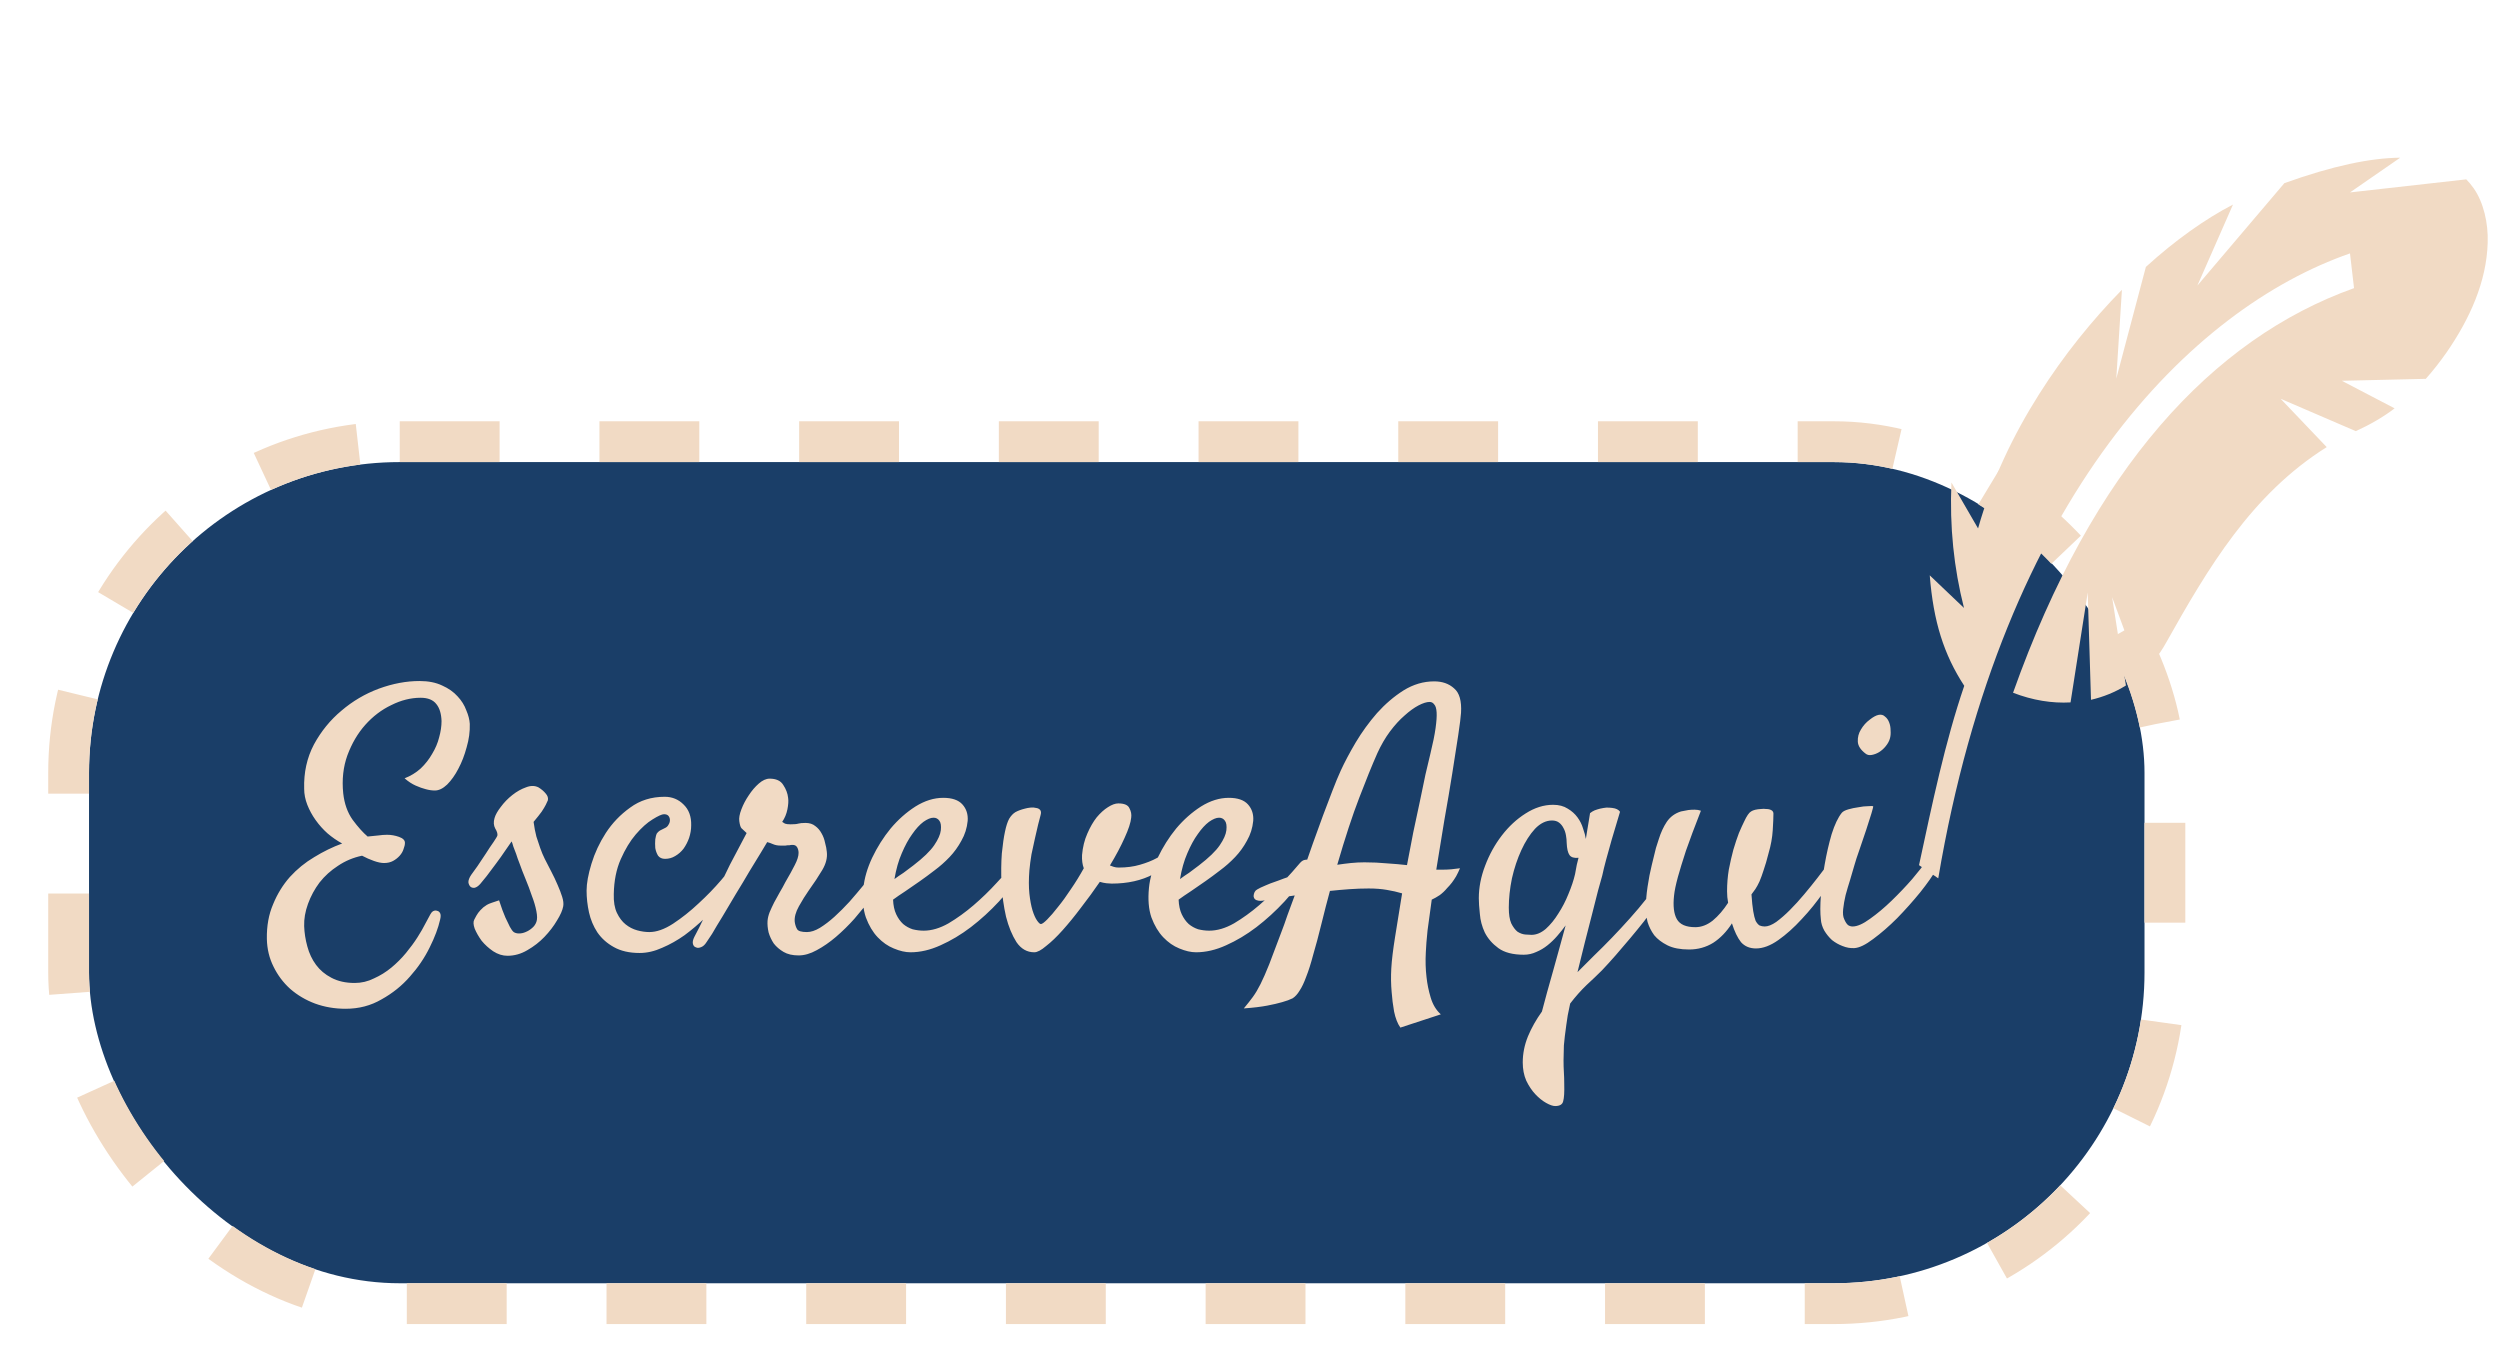 <svg width="337" height="185" viewBox="0 0 337 185" fill="none" xmlns="http://www.w3.org/2000/svg">
<g filter="url(#filter0_d_506_74)">
<rect x="12" y="56.306" width="277.079" height="110.694" rx="41.884" fill="#1A3E68"/>
<rect x="9.25" y="53.556" width="282.58" height="116.195" rx="44.635" stroke="#F1DAC4" stroke-width="5.5" stroke-dasharray="13.46 13.46"/>
</g>
<path d="M46.595 135.982C45.122 135.982 43.743 135.747 42.459 135.277C41.205 134.807 40.093 134.149 39.122 133.303C38.182 132.457 37.43 131.454 36.866 130.295C36.302 129.167 36.004 127.929 35.973 126.582C35.941 124.827 36.223 123.26 36.819 121.882C37.383 120.503 38.135 119.281 39.075 118.216C40.046 117.15 41.143 116.257 42.365 115.537C43.587 114.785 44.84 114.174 46.125 113.704C45.435 113.328 44.777 112.873 44.151 112.341C43.555 111.808 43.023 111.213 42.553 110.555C42.083 109.897 41.707 109.207 41.425 108.487C41.143 107.766 41.002 107.045 41.002 106.325C40.939 104.131 41.378 102.142 42.318 100.356C43.289 98.57 44.527 97.05 46.031 95.797C47.535 94.512 49.211 93.525 51.06 92.836C52.94 92.147 54.773 91.802 56.559 91.802C57.749 91.802 58.768 92.005 59.614 92.413C60.46 92.789 61.149 93.275 61.682 93.87C62.214 94.434 62.606 95.061 62.857 95.75C63.139 96.408 63.295 97.019 63.327 97.583C63.358 98.617 63.217 99.666 62.904 100.732C62.622 101.797 62.246 102.768 61.776 103.646C61.337 104.492 60.836 105.197 60.272 105.761C59.708 106.293 59.159 106.56 58.627 106.56C58.219 106.56 57.796 106.497 57.358 106.372C56.982 106.278 56.543 106.121 56.042 105.902C55.54 105.682 55.039 105.353 54.538 104.915C55.352 104.601 56.073 104.163 56.7 103.599C57.326 103.003 57.843 102.345 58.251 101.625C58.689 100.904 59.003 100.168 59.191 99.416C59.41 98.632 59.52 97.896 59.52 97.207C59.488 96.204 59.253 95.436 58.815 94.904C58.376 94.34 57.671 94.058 56.7 94.058C55.384 94.058 54.068 94.387 52.752 95.045C51.436 95.671 50.261 96.564 49.227 97.724C48.224 98.852 47.425 100.215 46.83 101.813C46.266 103.379 46.078 105.087 46.266 106.936C46.422 108.346 46.845 109.536 47.535 110.508C48.255 111.479 48.929 112.231 49.556 112.764C50.057 112.701 50.527 112.654 50.966 112.623C51.404 112.56 51.812 112.529 52.188 112.529C52.72 112.529 53.253 112.623 53.786 112.811C54.318 112.999 54.585 113.265 54.585 113.61C54.585 113.86 54.522 114.142 54.397 114.456C54.303 114.769 54.13 115.067 53.88 115.349C53.629 115.631 53.331 115.866 52.987 116.054C52.642 116.242 52.235 116.336 51.765 116.336C51.389 116.336 50.934 116.242 50.402 116.054C49.869 115.866 49.336 115.631 48.804 115.349C47.613 115.599 46.532 116.054 45.561 116.712C44.589 117.338 43.759 118.09 43.07 118.968C42.412 119.845 41.895 120.801 41.519 121.835C41.143 122.869 40.97 123.871 41.002 124.843C41.033 125.751 41.174 126.66 41.425 127.569C41.675 128.509 42.067 129.339 42.6 130.06C43.132 130.78 43.822 131.36 44.668 131.799C45.545 132.269 46.595 132.504 47.817 132.504C48.725 132.504 49.587 132.3 50.402 131.893C51.248 131.517 52.031 131.031 52.752 130.436C53.472 129.84 54.13 129.182 54.726 128.462C55.321 127.741 55.838 127.036 56.277 126.347C56.715 125.657 57.076 125.031 57.358 124.467C57.671 123.903 57.89 123.495 58.016 123.245C58.11 123.057 58.235 122.916 58.392 122.822C58.58 122.728 58.752 122.712 58.909 122.775C59.097 122.806 59.238 122.916 59.332 123.104C59.426 123.292 59.426 123.574 59.332 123.95C59.081 125.078 58.611 126.331 57.922 127.71C57.232 129.12 56.339 130.436 55.243 131.658C54.177 132.88 52.908 133.898 51.436 134.713C49.994 135.559 48.381 135.982 46.595 135.982ZM69.249 125.642C69.437 125.767 69.672 125.83 69.954 125.83C70.267 125.83 70.565 125.767 70.847 125.642C71.16 125.516 71.442 125.344 71.693 125.125C71.975 124.905 72.178 124.623 72.304 124.279C72.429 123.934 72.429 123.448 72.304 122.822C72.178 122.164 71.975 121.474 71.693 120.754C71.442 120.002 71.16 119.25 70.847 118.498C70.533 117.746 70.267 117.056 70.048 116.43C69.86 115.96 69.703 115.521 69.578 115.114C69.452 114.769 69.327 114.44 69.202 114.127C69.108 113.782 69.029 113.547 68.967 113.422C68.81 113.672 68.528 114.08 68.121 114.644C67.745 115.208 67.322 115.803 66.852 116.43C66.413 117.025 65.99 117.589 65.583 118.122C65.175 118.623 64.893 118.968 64.737 119.156C64.486 119.438 64.235 119.61 63.985 119.673C63.765 119.704 63.577 119.657 63.421 119.532C63.264 119.375 63.17 119.171 63.139 118.921C63.139 118.639 63.264 118.31 63.515 117.934C63.703 117.683 63.985 117.291 64.361 116.759C64.737 116.195 65.113 115.631 65.489 115.067C65.865 114.471 66.209 113.954 66.523 113.516C66.836 113.046 67.008 112.764 67.04 112.67C67.102 112.419 67.008 112.09 66.758 111.683C66.538 111.275 66.507 110.805 66.664 110.273C66.789 109.834 67.071 109.333 67.51 108.769C67.948 108.173 68.465 107.641 69.061 107.171C69.656 106.701 70.267 106.356 70.894 106.137C71.52 105.886 72.084 105.886 72.586 106.137C72.993 106.387 73.322 106.669 73.573 106.983C73.823 107.265 73.917 107.562 73.855 107.876C73.792 108.032 73.698 108.236 73.573 108.487C73.447 108.737 73.259 109.051 73.009 109.427C72.758 109.771 72.398 110.226 71.928 110.79C72.022 111.51 72.147 112.168 72.304 112.764C72.492 113.359 72.664 113.876 72.821 114.315C73.009 114.847 73.212 115.333 73.432 115.772C73.714 116.336 74.011 116.915 74.325 117.511C74.638 118.106 74.92 118.701 75.171 119.297C75.421 119.861 75.625 120.393 75.782 120.895C75.938 121.396 75.985 121.819 75.923 122.164C75.829 122.696 75.547 123.339 75.077 124.091C74.638 124.843 74.074 125.579 73.385 126.3C72.727 126.989 71.959 127.584 71.082 128.086C70.236 128.587 69.343 128.838 68.403 128.838C67.745 128.838 67.102 128.634 66.476 128.227C65.88 127.819 65.363 127.349 64.925 126.817C64.517 126.253 64.204 125.704 63.985 125.172C63.797 124.639 63.781 124.232 63.938 123.95C64.126 123.574 64.298 123.276 64.455 123.057C64.611 122.837 64.846 122.587 65.16 122.305C65.285 122.211 65.442 122.101 65.63 121.976C65.786 121.882 66.006 121.788 66.288 121.694C66.57 121.6 66.899 121.49 67.275 121.365C67.588 122.336 67.87 123.104 68.121 123.668C68.371 124.2 68.575 124.623 68.732 124.937C68.92 125.281 69.092 125.516 69.249 125.642ZM87.532 125.642C88.503 125.642 89.568 125.266 90.728 124.514C91.918 123.73 93.062 122.822 94.159 121.788C95.287 120.754 96.305 119.704 97.214 118.639C98.154 117.542 98.859 116.665 99.329 116.007C99.611 115.599 99.877 115.364 100.128 115.302C100.378 115.208 100.566 115.239 100.692 115.396C100.817 115.552 100.864 115.803 100.833 116.148C100.801 116.461 100.66 116.821 100.41 117.229C100.19 117.605 99.814 118.153 99.282 118.874C98.78 119.563 98.169 120.331 97.449 121.177C96.759 121.991 95.96 122.837 95.052 123.715C94.174 124.561 93.25 125.344 92.279 126.065C91.307 126.754 90.305 127.318 89.271 127.757C88.237 128.227 87.218 128.462 86.216 128.462C84.837 128.462 83.678 128.195 82.738 127.663C81.829 127.161 81.093 126.503 80.529 125.689C79.996 124.874 79.62 123.981 79.401 123.01C79.181 122.007 79.072 121.02 79.072 120.049C79.072 119.077 79.291 117.871 79.73 116.43C80.168 114.988 80.811 113.61 81.657 112.294C82.534 110.946 83.631 109.803 84.947 108.863C86.263 107.891 87.814 107.406 89.6 107.406C90.602 107.406 91.448 107.75 92.138 108.44C92.858 109.129 93.203 110.069 93.172 111.26C93.172 111.824 93.078 112.388 92.89 112.952C92.702 113.484 92.451 113.97 92.138 114.409C91.824 114.816 91.448 115.145 91.01 115.396C90.602 115.646 90.148 115.772 89.647 115.772C89.239 115.772 88.926 115.631 88.707 115.349C88.519 115.035 88.393 114.691 88.331 114.315C88.299 113.907 88.299 113.516 88.331 113.14C88.393 112.764 88.456 112.513 88.519 112.388C88.675 112.168 88.848 112.012 89.036 111.918C89.224 111.824 89.443 111.714 89.694 111.589C89.882 111.495 90.023 111.354 90.117 111.166C90.242 110.978 90.305 110.774 90.305 110.555C90.305 110.335 90.242 110.147 90.117 109.991C89.991 109.834 89.788 109.756 89.506 109.756C89.224 109.756 88.707 109.991 87.955 110.461C87.234 110.899 86.482 111.573 85.699 112.482C84.947 113.359 84.273 114.471 83.678 115.819C83.082 117.166 82.769 118.733 82.738 120.519C82.706 121.553 82.847 122.399 83.161 123.057C83.474 123.715 83.866 124.232 84.336 124.608C84.806 124.984 85.323 125.25 85.887 125.407C86.451 125.563 86.999 125.642 87.532 125.642ZM95.24 127.005C95.02 127.349 94.785 127.569 94.535 127.663C94.253 127.788 94.018 127.804 93.83 127.71C93.61 127.647 93.469 127.49 93.407 127.24C93.344 126.989 93.407 126.676 93.595 126.3C93.689 126.112 93.908 125.689 94.253 125.031C94.566 124.373 94.958 123.589 95.428 122.681C95.866 121.741 96.352 120.738 96.885 119.673C97.417 118.576 97.919 117.542 98.389 116.571C98.89 115.599 99.344 114.738 99.752 113.986C100.159 113.202 100.457 112.638 100.645 112.294C100.3 111.98 100.065 111.761 99.94 111.636C99.814 111.479 99.72 111.166 99.658 110.696C99.595 110.288 99.689 109.756 99.94 109.098C100.19 108.44 100.519 107.813 100.927 107.218C101.334 106.591 101.788 106.058 102.29 105.62C102.791 105.181 103.277 104.962 103.747 104.962C104.624 104.962 105.235 105.244 105.58 105.808C105.956 106.372 106.175 106.951 106.238 107.547C106.3 107.954 106.269 108.471 106.144 109.098C106.018 109.724 105.783 110.288 105.439 110.79C105.533 110.852 105.658 110.931 105.815 111.025C105.971 111.087 106.222 111.119 106.567 111.119C107.068 111.119 107.413 111.087 107.601 111.025C107.82 110.962 108.149 110.931 108.588 110.931C109.12 110.931 109.559 111.072 109.904 111.354C110.248 111.604 110.53 111.933 110.75 112.341C110.969 112.717 111.126 113.14 111.22 113.61C111.345 114.048 111.423 114.456 111.455 114.832C111.549 115.615 111.345 116.43 110.844 117.276C110.342 118.122 109.731 119.046 109.011 120.049C108.572 120.675 108.133 121.38 107.695 122.164C107.256 122.947 107.068 123.652 107.131 124.279C107.193 124.686 107.303 125.015 107.46 125.266C107.616 125.516 108.055 125.642 108.776 125.642C109.308 125.642 109.888 125.454 110.515 125.078C111.173 124.67 111.831 124.169 112.489 123.574C113.178 122.947 113.852 122.273 114.51 121.553C115.168 120.801 115.779 120.08 116.343 119.391C116.907 118.67 117.377 118.028 117.753 117.464C118.16 116.9 118.458 116.492 118.646 116.242C118.802 115.991 119.006 115.819 119.257 115.725C119.507 115.631 119.727 115.631 119.915 115.725C120.103 115.819 120.212 116.007 120.244 116.289C120.306 116.571 120.197 116.947 119.915 117.417C119.727 117.73 119.398 118.231 118.928 118.921C118.489 119.61 117.941 120.378 117.283 121.224C116.656 122.07 115.951 122.947 115.168 123.856C114.384 124.733 113.554 125.548 112.677 126.3C111.831 127.02 110.969 127.616 110.092 128.086C109.246 128.556 108.431 128.791 107.648 128.791C106.833 128.791 106.159 128.634 105.627 128.321C105.094 128.007 104.655 127.631 104.311 127.193C103.997 126.723 103.762 126.221 103.606 125.689C103.48 125.125 103.433 124.608 103.465 124.138C103.496 123.762 103.59 123.37 103.747 122.963C103.935 122.524 104.138 122.085 104.358 121.647C104.608 121.177 104.859 120.722 105.11 120.284C105.392 119.814 105.642 119.359 105.862 118.921C106.394 118.012 106.817 117.244 107.131 116.618C107.475 115.96 107.648 115.411 107.648 114.973C107.648 114.691 107.585 114.44 107.46 114.221C107.334 114.001 107.131 113.892 106.849 113.892C106.661 113.892 106.52 113.907 106.426 113.939C106.363 113.939 106.285 113.939 106.191 113.939C106.128 113.939 106.018 113.954 105.862 113.986C105.736 113.986 105.533 113.986 105.251 113.986C104.843 113.986 104.499 113.923 104.217 113.798C103.935 113.672 103.668 113.578 103.418 113.516C103.292 113.735 103.01 114.205 102.572 114.926C102.133 115.646 101.616 116.492 101.021 117.464C100.457 118.435 99.846 119.453 99.188 120.519C98.561 121.584 97.966 122.587 97.402 123.527C96.838 124.435 96.368 125.219 95.992 125.877C95.584 126.503 95.334 126.879 95.24 127.005ZM137.869 117.464C136.929 118.842 135.863 120.19 134.673 121.506C133.482 122.79 132.213 123.95 130.866 124.984C129.55 125.986 128.187 126.801 126.777 127.428C125.398 128.054 124.051 128.368 122.735 128.368C122.045 128.368 121.293 128.195 120.479 127.851C119.695 127.537 118.975 127.036 118.317 126.347C117.659 125.657 117.126 124.764 116.719 123.668C116.343 122.571 116.233 121.239 116.39 119.673C116.515 118.388 116.907 117.041 117.565 115.631C118.254 114.189 119.084 112.873 120.056 111.683C121.058 110.492 122.171 109.505 123.393 108.722C124.646 107.938 125.899 107.547 127.153 107.547C128.343 107.547 129.205 107.844 129.738 108.44C130.27 109.035 130.505 109.771 130.443 110.649C130.349 111.62 130.067 112.513 129.597 113.328C129.158 114.142 128.625 114.879 127.999 115.537C127.372 116.195 126.698 116.79 125.978 117.323C125.288 117.855 124.63 118.341 124.004 118.78C123.314 119.25 122.656 119.704 122.03 120.143C121.403 120.55 120.855 120.926 120.385 121.271C120.416 122.054 120.557 122.712 120.808 123.245C121.058 123.777 121.372 124.216 121.748 124.561C122.124 124.874 122.547 125.109 123.017 125.266C123.518 125.391 124.019 125.454 124.521 125.454C125.586 125.454 126.698 125.125 127.858 124.467C129.017 123.777 130.145 122.963 131.242 122.023C132.37 121.051 133.404 120.049 134.344 119.015C135.315 117.981 136.114 117.088 136.741 116.336C136.96 116.085 137.179 115.944 137.399 115.913C137.649 115.85 137.837 115.881 137.963 116.007C138.119 116.101 138.198 116.289 138.198 116.571C138.198 116.821 138.088 117.119 137.869 117.464ZM125.837 110.226C125.461 110.226 125.006 110.414 124.474 110.79C123.972 111.166 123.471 111.714 122.97 112.435C122.468 113.124 121.998 113.986 121.56 115.02C121.121 116.022 120.792 117.182 120.573 118.498C120.949 118.216 121.356 117.934 121.795 117.652C122.233 117.338 122.672 117.009 123.111 116.665C124.458 115.631 125.398 114.722 125.931 113.939C126.463 113.155 126.761 112.482 126.824 111.918C126.886 111.322 126.824 110.899 126.636 110.649C126.448 110.367 126.181 110.226 125.837 110.226ZM148.256 118.874C147.441 120.064 146.595 121.224 145.718 122.352C144.872 123.48 144.041 124.498 143.227 125.407C142.443 126.284 141.707 126.989 141.018 127.522C140.36 128.086 139.827 128.368 139.42 128.368C138.448 128.368 137.649 127.913 137.023 127.005C136.427 126.065 135.957 124.921 135.613 123.574C135.299 122.195 135.096 120.738 135.002 119.203C134.939 117.636 134.955 116.242 135.049 115.02C135.174 113.798 135.315 112.826 135.472 112.106C135.628 111.354 135.816 110.774 136.036 110.367C136.286 109.959 136.568 109.662 136.882 109.474C137.226 109.286 137.649 109.129 138.151 109.004C138.37 108.941 138.621 108.894 138.903 108.863C139.185 108.831 139.435 108.847 139.655 108.91C139.905 108.941 140.093 109.035 140.219 109.192C140.344 109.348 140.36 109.583 140.266 109.897C140.203 110.179 140.093 110.602 139.937 111.166C139.811 111.698 139.67 112.309 139.514 112.999C139.357 113.688 139.2 114.409 139.044 115.161C138.918 115.913 138.824 116.633 138.762 117.323C138.668 118.513 138.668 119.563 138.762 120.472C138.856 121.349 138.997 122.101 139.185 122.728C139.373 123.323 139.576 123.777 139.796 124.091C140.015 124.404 140.187 124.561 140.313 124.561C140.469 124.561 140.751 124.357 141.159 123.95C141.597 123.511 142.083 122.947 142.616 122.258C143.18 121.568 143.759 120.769 144.355 119.861C144.981 118.952 145.561 118.012 146.094 117.041C145.906 116.539 145.827 115.944 145.859 115.255C145.953 114.189 146.188 113.234 146.564 112.388C146.94 111.51 147.363 110.774 147.833 110.179C148.334 109.583 148.835 109.129 149.337 108.816C149.869 108.471 150.339 108.299 150.746 108.299C151.561 108.299 152.062 108.518 152.25 108.957C152.47 109.364 152.548 109.787 152.485 110.226C152.423 110.884 152.125 111.792 151.592 112.952C151.091 114.08 150.433 115.317 149.619 116.665C149.775 116.727 149.948 116.79 150.136 116.853C150.324 116.915 150.543 116.947 150.793 116.947C151.859 116.947 152.814 116.821 153.66 116.571C154.538 116.32 155.29 116.022 155.916 115.678C156.574 115.333 157.123 114.973 157.561 114.597C158.031 114.189 158.407 113.86 158.689 113.61C158.877 113.422 159.065 113.328 159.253 113.328C159.441 113.328 159.598 113.375 159.723 113.469C159.849 113.563 159.911 113.704 159.911 113.892C159.911 114.08 159.817 114.283 159.629 114.503C158.501 115.881 157.123 116.994 155.493 117.84C153.895 118.686 152.015 119.109 149.854 119.109C149.666 119.109 149.431 119.093 149.149 119.062C148.867 119.03 148.569 118.968 148.256 118.874ZM176.361 117.464C175.421 118.842 174.356 120.19 173.165 121.506C171.975 122.79 170.706 123.95 169.358 124.984C168.042 125.986 166.679 126.801 165.269 127.428C163.891 128.054 162.543 128.368 161.227 128.368C160.538 128.368 159.786 128.195 158.971 127.851C158.188 127.537 157.467 127.036 156.809 126.347C156.151 125.657 155.619 124.764 155.211 123.668C154.835 122.571 154.726 121.239 154.882 119.673C155.008 118.388 155.399 117.041 156.057 115.631C156.747 114.189 157.577 112.873 158.548 111.683C159.551 110.492 160.663 109.505 161.885 108.722C163.139 107.938 164.392 107.547 165.645 107.547C166.836 107.547 167.698 107.844 168.23 108.44C168.763 109.035 168.998 109.771 168.935 110.649C168.841 111.62 168.559 112.513 168.089 113.328C167.651 114.142 167.118 114.879 166.491 115.537C165.865 116.195 165.191 116.79 164.47 117.323C163.781 117.855 163.123 118.341 162.496 118.78C161.807 119.25 161.149 119.704 160.522 120.143C159.896 120.55 159.347 120.926 158.877 121.271C158.909 122.054 159.05 122.712 159.3 123.245C159.551 123.777 159.864 124.216 160.24 124.561C160.616 124.874 161.039 125.109 161.509 125.266C162.011 125.391 162.512 125.454 163.013 125.454C164.079 125.454 165.191 125.125 166.35 124.467C167.51 123.777 168.638 122.963 169.734 122.023C170.862 121.051 171.896 120.049 172.836 119.015C173.808 117.981 174.607 117.088 175.233 116.336C175.453 116.085 175.672 115.944 175.891 115.913C176.142 115.85 176.33 115.881 176.455 116.007C176.612 116.101 176.69 116.289 176.69 116.571C176.69 116.821 176.581 117.119 176.361 117.464ZM164.329 110.226C163.953 110.226 163.499 110.414 162.966 110.79C162.465 111.166 161.964 111.714 161.462 112.435C160.961 113.124 160.491 113.986 160.052 115.02C159.614 116.022 159.285 117.182 159.065 118.498C159.441 118.216 159.849 117.934 160.287 117.652C160.726 117.338 161.165 117.009 161.603 116.665C162.951 115.631 163.891 114.722 164.423 113.939C164.956 113.155 165.254 112.482 165.316 111.918C165.379 111.322 165.316 110.899 165.128 110.649C164.94 110.367 164.674 110.226 164.329 110.226ZM193.328 91.849C194.425 91.849 195.318 92.162 196.007 92.789C196.728 93.384 197.041 94.481 196.947 96.079C196.916 96.612 196.791 97.614 196.571 99.087C196.352 100.528 196.086 102.236 195.772 104.21C195.459 106.184 195.099 108.314 194.691 110.602C194.315 112.858 193.955 115.067 193.61 117.229H194.597C194.911 117.229 195.255 117.213 195.631 117.182C196.007 117.15 196.399 117.103 196.806 117.041C196.65 117.417 196.477 117.777 196.289 118.122C196.101 118.435 195.913 118.717 195.725 118.968C195.506 119.25 195.287 119.5 195.067 119.72C194.785 120.064 194.456 120.378 194.08 120.66C193.704 120.91 193.344 121.114 192.999 121.271C192.78 122.806 192.592 124.185 192.435 125.407C192.31 126.597 192.232 127.584 192.2 128.368C192.138 129.558 192.169 130.671 192.294 131.705C192.388 132.613 192.576 133.538 192.858 134.478C193.14 135.418 193.595 136.17 194.221 136.734L188.769 138.52C188.393 137.987 188.111 137.266 187.923 136.358C187.767 135.48 187.657 134.603 187.594 133.726C187.5 132.692 187.485 131.626 187.547 130.53C187.61 129.433 187.782 128.007 188.064 126.253C188.346 124.467 188.66 122.524 189.004 120.425C188.378 120.237 187.688 120.08 186.936 119.955C186.216 119.829 185.401 119.767 184.492 119.767C183.678 119.767 182.816 119.798 181.907 119.861C181.03 119.923 180.153 120.002 179.275 120.096C178.899 121.474 178.523 122.931 178.147 124.467C177.74 126.127 177.364 127.537 177.019 128.697C176.706 129.887 176.393 130.874 176.079 131.658C175.797 132.441 175.5 133.068 175.186 133.538C174.904 134.008 174.591 134.352 174.246 134.572C173.87 134.76 173.4 134.932 172.836 135.089C172.304 135.245 171.63 135.402 170.815 135.559C170.001 135.715 168.951 135.841 167.666 135.935C168.136 135.371 168.544 134.854 168.888 134.384C169.233 133.914 169.578 133.334 169.922 132.645C170.267 131.955 170.659 131.062 171.097 129.966C171.505 128.9 172.037 127.49 172.695 125.736C172.977 125.015 173.259 124.232 173.541 123.386C173.855 122.508 174.184 121.615 174.528 120.707C173.4 120.863 172.445 121.004 171.661 121.13C170.878 121.255 170.408 121.349 170.251 121.412C170.001 121.443 169.797 121.443 169.64 121.412C169.233 121.349 169.014 121.145 168.982 120.801C169.014 120.362 169.17 120.064 169.452 119.908C169.703 119.751 170.095 119.563 170.627 119.344C170.878 119.218 171.458 118.999 172.366 118.686C173.244 118.341 174.325 117.981 175.609 117.605C176.079 116.289 176.534 114.988 176.972 113.704C177.442 112.388 177.897 111.134 178.335 109.944C178.774 108.753 179.197 107.641 179.604 106.607C180.012 105.541 180.388 104.633 180.732 103.881C181.265 102.721 181.939 101.452 182.753 100.074C183.599 98.664 184.555 97.348 185.62 96.126C186.717 94.904 187.908 93.885 189.192 93.071C190.508 92.256 191.887 91.849 193.328 91.849ZM192.811 101.625C193.156 100.215 193.391 99.055 193.516 98.147C193.642 97.238 193.689 96.533 193.657 96.032C193.626 95.499 193.516 95.139 193.328 94.951C193.172 94.731 192.968 94.622 192.717 94.622C192.31 94.622 191.809 94.778 191.213 95.092C190.618 95.405 189.991 95.859 189.333 96.455C188.675 97.019 188.017 97.74 187.359 98.617C186.733 99.463 186.169 100.434 185.667 101.531C184.947 103.16 184.132 105.165 183.223 107.547C182.315 109.897 181.328 112.905 180.262 116.571C180.889 116.477 181.5 116.398 182.095 116.336C182.722 116.273 183.333 116.242 183.928 116.242C184.994 116.242 186.012 116.289 186.983 116.383C187.955 116.445 188.848 116.524 189.662 116.618C189.944 115.114 190.226 113.641 190.508 112.2C190.822 110.727 191.119 109.333 191.401 108.017C191.683 106.701 191.934 105.494 192.153 104.398C192.404 103.301 192.623 102.377 192.811 101.625ZM211.047 124.749C210.703 125.219 210.327 125.689 209.919 126.159C209.512 126.629 209.073 127.052 208.603 127.428C208.133 127.804 207.632 128.101 207.099 128.321C206.567 128.571 206.003 128.697 205.407 128.697C203.935 128.697 202.791 128.399 201.976 127.804C201.162 127.208 200.551 126.503 200.143 125.689C199.767 124.874 199.548 124.044 199.485 123.198C199.391 122.32 199.344 121.615 199.344 121.083C199.344 119.641 199.626 118.184 200.19 116.712C200.754 115.208 201.506 113.845 202.446 112.623C203.386 111.401 204.452 110.414 205.642 109.662C206.864 108.878 208.102 108.487 209.355 108.487C210.139 108.487 210.797 108.659 211.329 109.004C211.862 109.317 212.301 109.709 212.645 110.179C212.99 110.649 213.241 111.15 213.397 111.683C213.585 112.215 213.711 112.685 213.773 113.093C213.836 112.717 213.899 112.325 213.961 111.918C214.024 111.573 214.087 111.197 214.149 110.79C214.212 110.382 214.275 109.991 214.337 109.615C214.525 109.458 214.729 109.333 214.948 109.239C215.199 109.145 215.45 109.066 215.7 109.004C215.982 108.941 216.264 108.894 216.546 108.863C216.828 108.863 217.095 108.878 217.345 108.91C217.847 108.972 218.191 109.145 218.379 109.427C217.502 112.309 216.875 114.471 216.499 115.913C216.28 116.727 216.108 117.432 215.982 118.028C215.857 118.466 215.669 119.14 215.418 120.049C215.199 120.957 214.933 122.007 214.619 123.198C214.306 124.388 213.977 125.673 213.632 127.052C213.288 128.399 212.959 129.731 212.645 131.047C213.335 130.357 214.071 129.621 214.854 128.838C215.669 128.054 216.484 127.24 217.298 126.394C218.113 125.548 218.912 124.686 219.695 123.809C220.51 122.9 221.262 122.007 221.951 121.13C222.359 120.628 222.703 120.315 222.985 120.19C223.299 120.064 223.518 120.08 223.643 120.237C223.769 120.362 223.8 120.597 223.737 120.942C223.706 121.255 223.549 121.6 223.267 121.976C222.766 122.665 222.218 123.401 221.622 124.185C221.027 124.937 220.4 125.704 219.742 126.488C219.116 127.24 218.473 127.992 217.815 128.744C217.157 129.496 216.531 130.185 215.935 130.812C215.309 131.438 214.619 132.096 213.867 132.786C213.115 133.506 212.379 134.337 211.658 135.277C211.533 135.872 211.423 136.405 211.329 136.875C211.267 137.345 211.204 137.768 211.141 138.144C210.985 139.24 210.875 140.165 210.812 140.917C210.781 141.7 210.765 142.374 210.765 142.938C210.765 143.533 210.781 144.066 210.812 144.536C210.844 145.037 210.859 145.554 210.859 146.087C210.891 147.215 210.844 147.998 210.718 148.437C210.624 148.875 210.264 149.095 209.637 149.095C209.324 149.095 208.917 148.954 208.415 148.672C207.914 148.39 207.428 147.998 206.958 147.497C206.488 146.995 206.081 146.384 205.736 145.664C205.423 144.943 205.266 144.128 205.266 143.22C205.266 142.029 205.501 140.854 205.971 139.695C206.441 138.567 207.068 137.454 207.851 136.358C208.071 135.574 208.306 134.697 208.556 133.726C208.838 132.754 209.12 131.752 209.402 130.718C209.684 129.715 209.966 128.697 210.248 127.663C210.53 126.629 210.797 125.657 211.047 124.749ZM203.386 122.352C203.386 123.26 203.496 123.965 203.715 124.467C203.966 124.968 204.248 125.344 204.561 125.595C204.906 125.814 205.251 125.939 205.595 125.971C205.94 126.002 206.222 126.018 206.441 126.018C207.099 126.018 207.742 125.751 208.368 125.219C208.995 124.655 209.559 123.965 210.06 123.151C210.593 122.336 211.047 121.459 211.423 120.519C211.831 119.547 212.128 118.654 212.316 117.84C212.41 117.37 212.489 116.947 212.551 116.571C212.645 116.195 212.724 115.881 212.786 115.631C212.191 115.693 211.784 115.568 211.564 115.255C211.345 114.941 211.22 114.393 211.188 113.61C211.188 113.296 211.157 112.967 211.094 112.623C211.032 112.247 210.922 111.918 210.765 111.636C210.609 111.322 210.405 111.072 210.154 110.884C209.904 110.696 209.59 110.602 209.214 110.602C208.4 110.602 207.632 110.978 206.911 111.73C206.222 112.482 205.611 113.437 205.078 114.597C204.546 115.756 204.123 117.025 203.809 118.404C203.527 119.782 203.386 121.098 203.386 122.352ZM227.685 127.992C226.495 127.992 225.523 127.804 224.771 127.428C224.019 127.052 223.424 126.597 222.985 126.065C222.578 125.501 222.28 124.905 222.092 124.279C221.936 123.621 221.857 123.025 221.857 122.493C221.857 121.553 221.936 120.566 222.092 119.532C222.249 118.466 222.437 117.495 222.656 116.618C222.876 115.709 223.064 114.941 223.22 114.315C223.408 113.688 223.534 113.296 223.596 113.14C223.878 112.231 224.239 111.448 224.677 110.79C225.147 110.1 225.79 109.63 226.604 109.38C226.918 109.317 227.247 109.254 227.591 109.192C227.873 109.16 228.155 109.145 228.437 109.145C228.751 109.145 229.033 109.192 229.283 109.286C228.437 111.448 227.764 113.249 227.262 114.691C226.792 116.132 226.432 117.307 226.181 118.216C225.899 119.25 225.727 120.08 225.664 120.707C225.508 122.117 225.633 123.182 226.04 123.903C226.448 124.623 227.278 124.984 228.531 124.984C229.346 124.984 230.129 124.686 230.881 124.091C231.633 123.464 232.323 122.665 232.949 121.694C232.855 121.192 232.808 120.675 232.808 120.143C232.808 119.14 232.887 118.169 233.043 117.229C233.231 116.257 233.435 115.364 233.654 114.55C233.905 113.704 234.156 112.952 234.406 112.294C234.688 111.636 234.923 111.119 235.111 110.743C235.456 109.991 235.769 109.536 236.051 109.38C236.333 109.192 236.788 109.082 237.414 109.051C237.665 109.019 237.869 109.019 238.025 109.051C238.213 109.051 238.37 109.066 238.495 109.098C238.871 109.192 239.059 109.38 239.059 109.662C239.059 110.163 239.028 110.915 238.965 111.918C238.903 112.92 238.715 113.954 238.401 115.02C238.182 115.897 237.963 116.649 237.743 117.276C237.555 117.871 237.367 118.388 237.179 118.827C236.991 119.234 236.803 119.579 236.615 119.861C236.427 120.111 236.255 120.346 236.098 120.566C236.161 121.506 236.239 122.258 236.333 122.822C236.427 123.386 236.537 123.824 236.662 124.138C236.819 124.42 236.991 124.623 237.179 124.749C237.399 124.843 237.634 124.89 237.884 124.89C238.323 124.89 238.84 124.686 239.435 124.279C240.031 123.84 240.642 123.307 241.268 122.681C241.926 122.023 242.569 121.318 243.195 120.566C243.853 119.782 244.449 119.046 244.981 118.357C245.514 117.667 245.968 117.072 246.344 116.571C246.72 116.038 246.955 115.709 247.049 115.584C247.269 115.302 247.472 115.129 247.66 115.067C247.88 115.004 248.052 115.035 248.177 115.161C248.303 115.255 248.365 115.427 248.365 115.678C248.397 115.897 248.334 116.148 248.177 116.43C247.551 117.62 246.767 118.889 245.827 120.237C244.919 121.553 243.932 122.775 242.866 123.903C241.832 125.031 240.783 125.971 239.717 126.723C238.652 127.475 237.649 127.851 236.709 127.851C235.863 127.851 235.19 127.569 234.688 127.005C234.218 126.409 233.811 125.563 233.466 124.467C232.746 125.595 231.9 126.472 230.928 127.099C229.957 127.694 228.876 127.992 227.685 127.992ZM254.757 99.557C254.663 99.901 254.475 100.246 254.193 100.591C253.943 100.904 253.645 101.17 253.3 101.39C252.987 101.578 252.658 101.703 252.313 101.766C251.969 101.828 251.687 101.766 251.467 101.578C250.809 101.076 250.465 100.544 250.433 99.98C250.402 99.385 250.543 98.836 250.856 98.335C251.17 97.802 251.561 97.364 252.031 97.019C252.501 96.643 252.909 96.424 253.253 96.361C253.598 96.298 253.88 96.376 254.099 96.596C254.35 96.784 254.538 97.05 254.663 97.395C254.789 97.708 254.851 98.069 254.851 98.476C254.883 98.883 254.851 99.243 254.757 99.557ZM248.271 109.568C248.428 109.38 248.726 109.223 249.164 109.098C249.603 108.972 250.057 108.878 250.527 108.816C250.997 108.722 251.42 108.675 251.796 108.675C252.204 108.643 252.439 108.643 252.501 108.675C252.533 108.706 252.454 109.035 252.266 109.662C252.078 110.288 251.843 111.025 251.561 111.871C251.279 112.717 250.982 113.594 250.668 114.503C250.355 115.38 250.12 116.101 249.963 116.665C249.807 117.229 249.619 117.871 249.399 118.592C249.18 119.281 248.976 119.97 248.788 120.66C248.632 121.318 248.522 121.944 248.459 122.54C248.397 123.135 248.444 123.589 248.6 123.903C248.757 124.279 248.929 124.545 249.117 124.702C249.305 124.827 249.509 124.89 249.728 124.89C250.355 124.89 251.138 124.545 252.078 123.856C253.05 123.166 254.021 122.352 254.992 121.412C255.995 120.44 256.919 119.469 257.765 118.498C258.611 117.495 259.238 116.696 259.645 116.101C259.896 115.787 260.147 115.584 260.397 115.49C260.679 115.396 260.899 115.411 261.055 115.537C261.243 115.662 261.337 115.866 261.337 116.148C261.369 116.43 261.275 116.759 261.055 117.135C260.554 118.012 259.818 119.062 258.846 120.284C257.875 121.474 256.841 122.634 255.744 123.762C254.648 124.858 253.567 125.798 252.501 126.582C251.467 127.365 250.621 127.772 249.963 127.804C249.431 127.835 248.898 127.741 248.365 127.522C247.864 127.334 247.394 127.067 246.955 126.723C246.548 126.347 246.203 125.924 245.921 125.454C245.639 124.952 245.483 124.435 245.451 123.903C245.357 123.119 245.357 122.054 245.451 120.707C245.545 119.328 245.718 117.934 245.968 116.524C246.219 115.082 246.532 113.719 246.908 112.435C247.316 111.15 247.77 110.194 248.271 109.568Z" fill="#F1DAC4"/>
<path d="M332.453 24.177L316.777 25.939L323.546 21.259C319.583 21.288 314.469 22.341 307.933 24.689L296.205 38.497L301.008 27.573C297.281 29.505 293.245 32.358 289.264 35.981L285.276 51.037L286.035 39.064C282.052 43.124 278.209 47.856 274.884 53.118C271.393 58.626 268.472 64.735 266.643 71.231L263.053 65.034C262.795 71.041 263.385 76.57 264.744 81.95L260.13 77.557C260.622 83.795 262.036 88.243 264.781 92.447C262.186 100.044 260.463 108.358 258.684 116.624L261.276 118.4C269.975 66.899 295.424 41.576 316.779 34.159L317.324 38.841C298.208 45.666 282.042 63.262 271.359 93.383C273.986 94.4 276.616 94.826 279.109 94.685L281.424 79.873L281.867 94.334C283.556 93.941 285.135 93.301 286.575 92.402L284.713 80.496L288.562 90.911C289.893 89.765 291.042 88.344 291.976 86.662C297.643 76.566 303.506 66.621 313.641 60.271L307.428 53.755L317.557 58.117C319.366 57.306 321.296 56.206 322.795 55.045L315.679 51.33L326.996 51.067C327.991 49.949 328.936 48.734 329.809 47.492C332.9 43.008 335.201 37.993 335.341 32.697C335.425 30.052 334.782 27.293 333.458 25.385C333.129 24.926 332.767 24.493 332.453 24.177Z" fill="#F1DAC4"/>
<defs>
<filter id="filter0_d_506_74" x="0.516" y="50.805" width="300.047" height="133.662" filterUnits="userSpaceOnUse" color-interpolation-filters="sRGB">
<feFlood flood-opacity="0" result="BackgroundImageFix"/>
<feColorMatrix in="SourceAlpha" type="matrix" values="0 0 0 0 0 0 0 0 0 0 0 0 0 0 0 0 0 0 127 0" result="hardAlpha"/>
<feOffset dy="5.983"/>
<feGaussianBlur stdDeviation="2.992"/>
<feComposite in2="hardAlpha" operator="out"/>
<feColorMatrix type="matrix" values="0 0 0 0 0 0 0 0 0 0 0 0 0 0 0 0 0 0 0.25 0"/>
<feBlend mode="normal" in2="BackgroundImageFix" result="effect1_dropShadow_506_74"/>
<feBlend mode="normal" in="SourceGraphic" in2="effect1_dropShadow_506_74" result="shape"/>
</filter>
</defs>
</svg>
